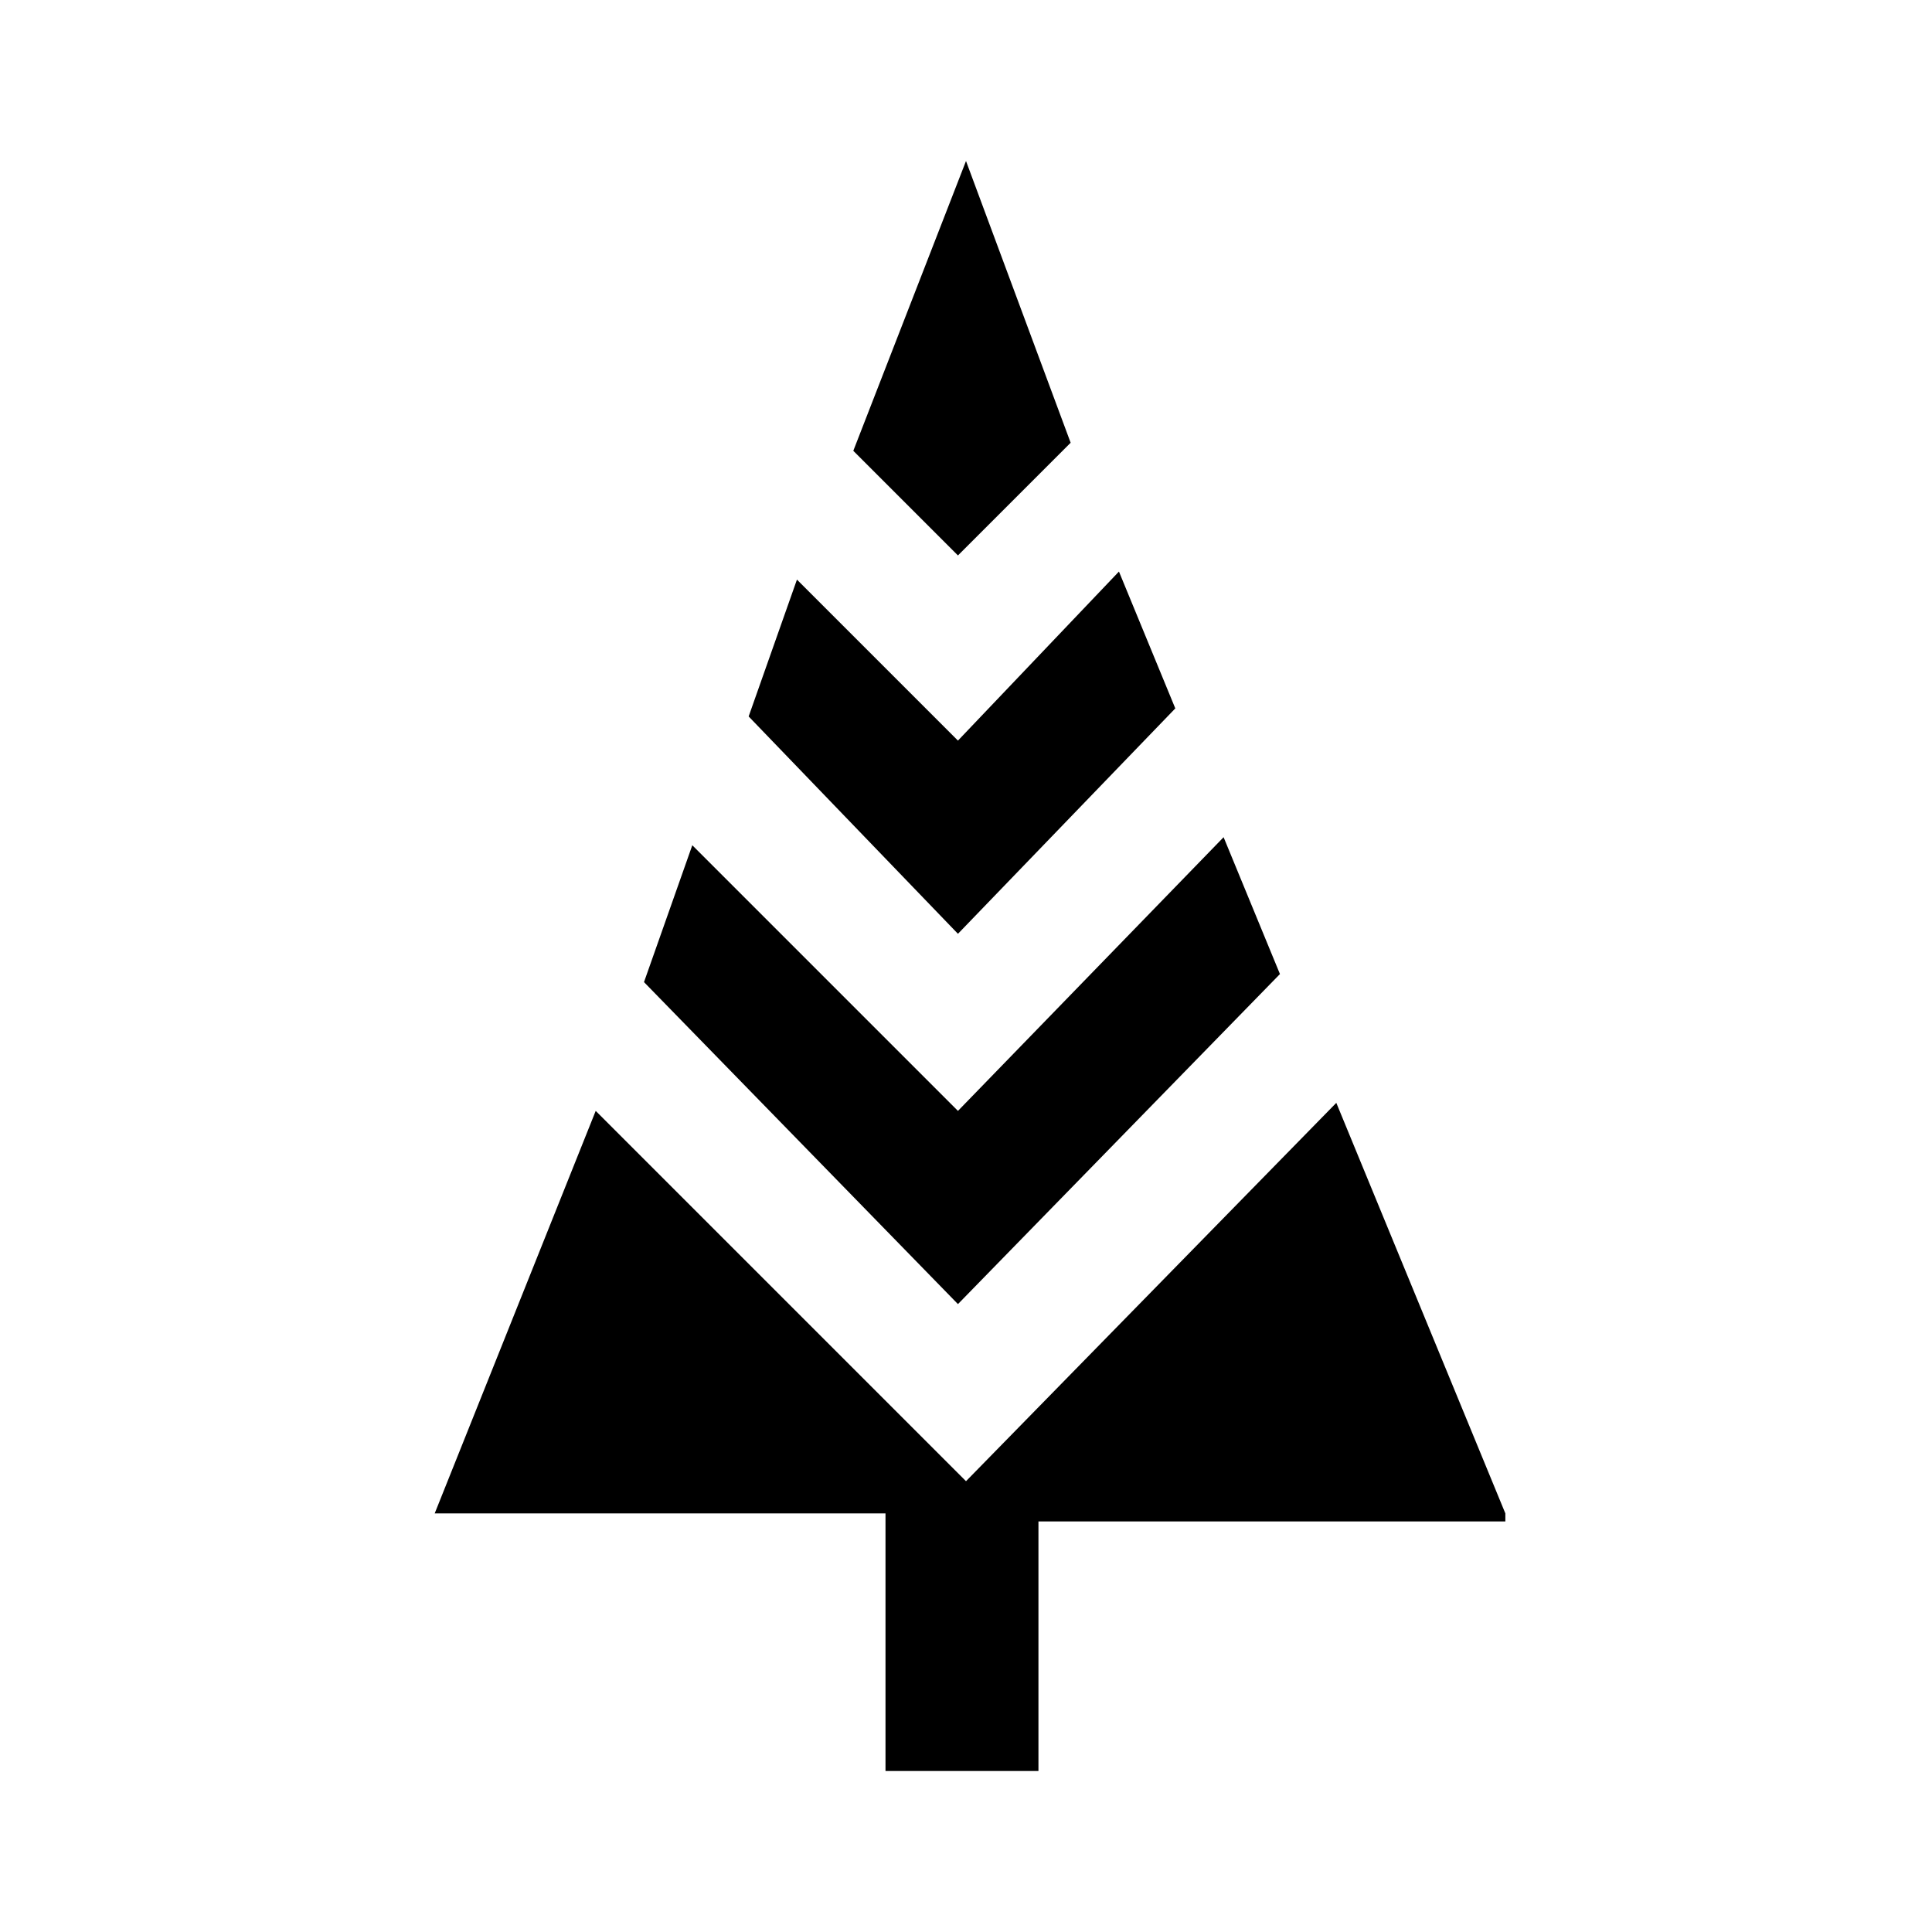 <?xml version="1.0" encoding="utf-8"?>
<!-- Generator: Adobe Illustrator 20.1.0, SVG Export Plug-In . SVG Version: 6.00 Build 0)  -->
<svg version="1.1" id="Layer_1" xmlns="http://www.w3.org/2000/svg" xmlns:xlink="http://www.w3.org/1999/xlink" x="0px" y="0px"
	 viewBox="0 0 24 24" style="enable-background:new 0 0 24 24;" xml:space="preserve">
<style type="text/css">
	.st0{fill:none;}
</style>
<title>holiday_tree_3</title>
<g id="EUXICONS">
	<g id="holiday_tree_3">
		<path id="Combined-Shape" d="M8.6,10.5L8,12.2l3.9,4l4-4.1l-0.7-1.7l-3.3,3.4L8.6,10.5z M9.9,7.2L9.3,8.9l2.6,2.7l2.7-2.8
			l-0.7-1.7l-2,2.1L9.9,7.2z M16.6,13.7l-4.6,4.7l-4.6-4.6l-2,5H11V22h1.9v-3.1h5.8l0-0.1L16.6,13.7z M11.9,6.9l1.4-1.4L12,2
			l-1.4,3.6L11.9,6.9z"/>
	</g>
</g>
<rect class="st0" width="24" height="24"/>
</svg>
